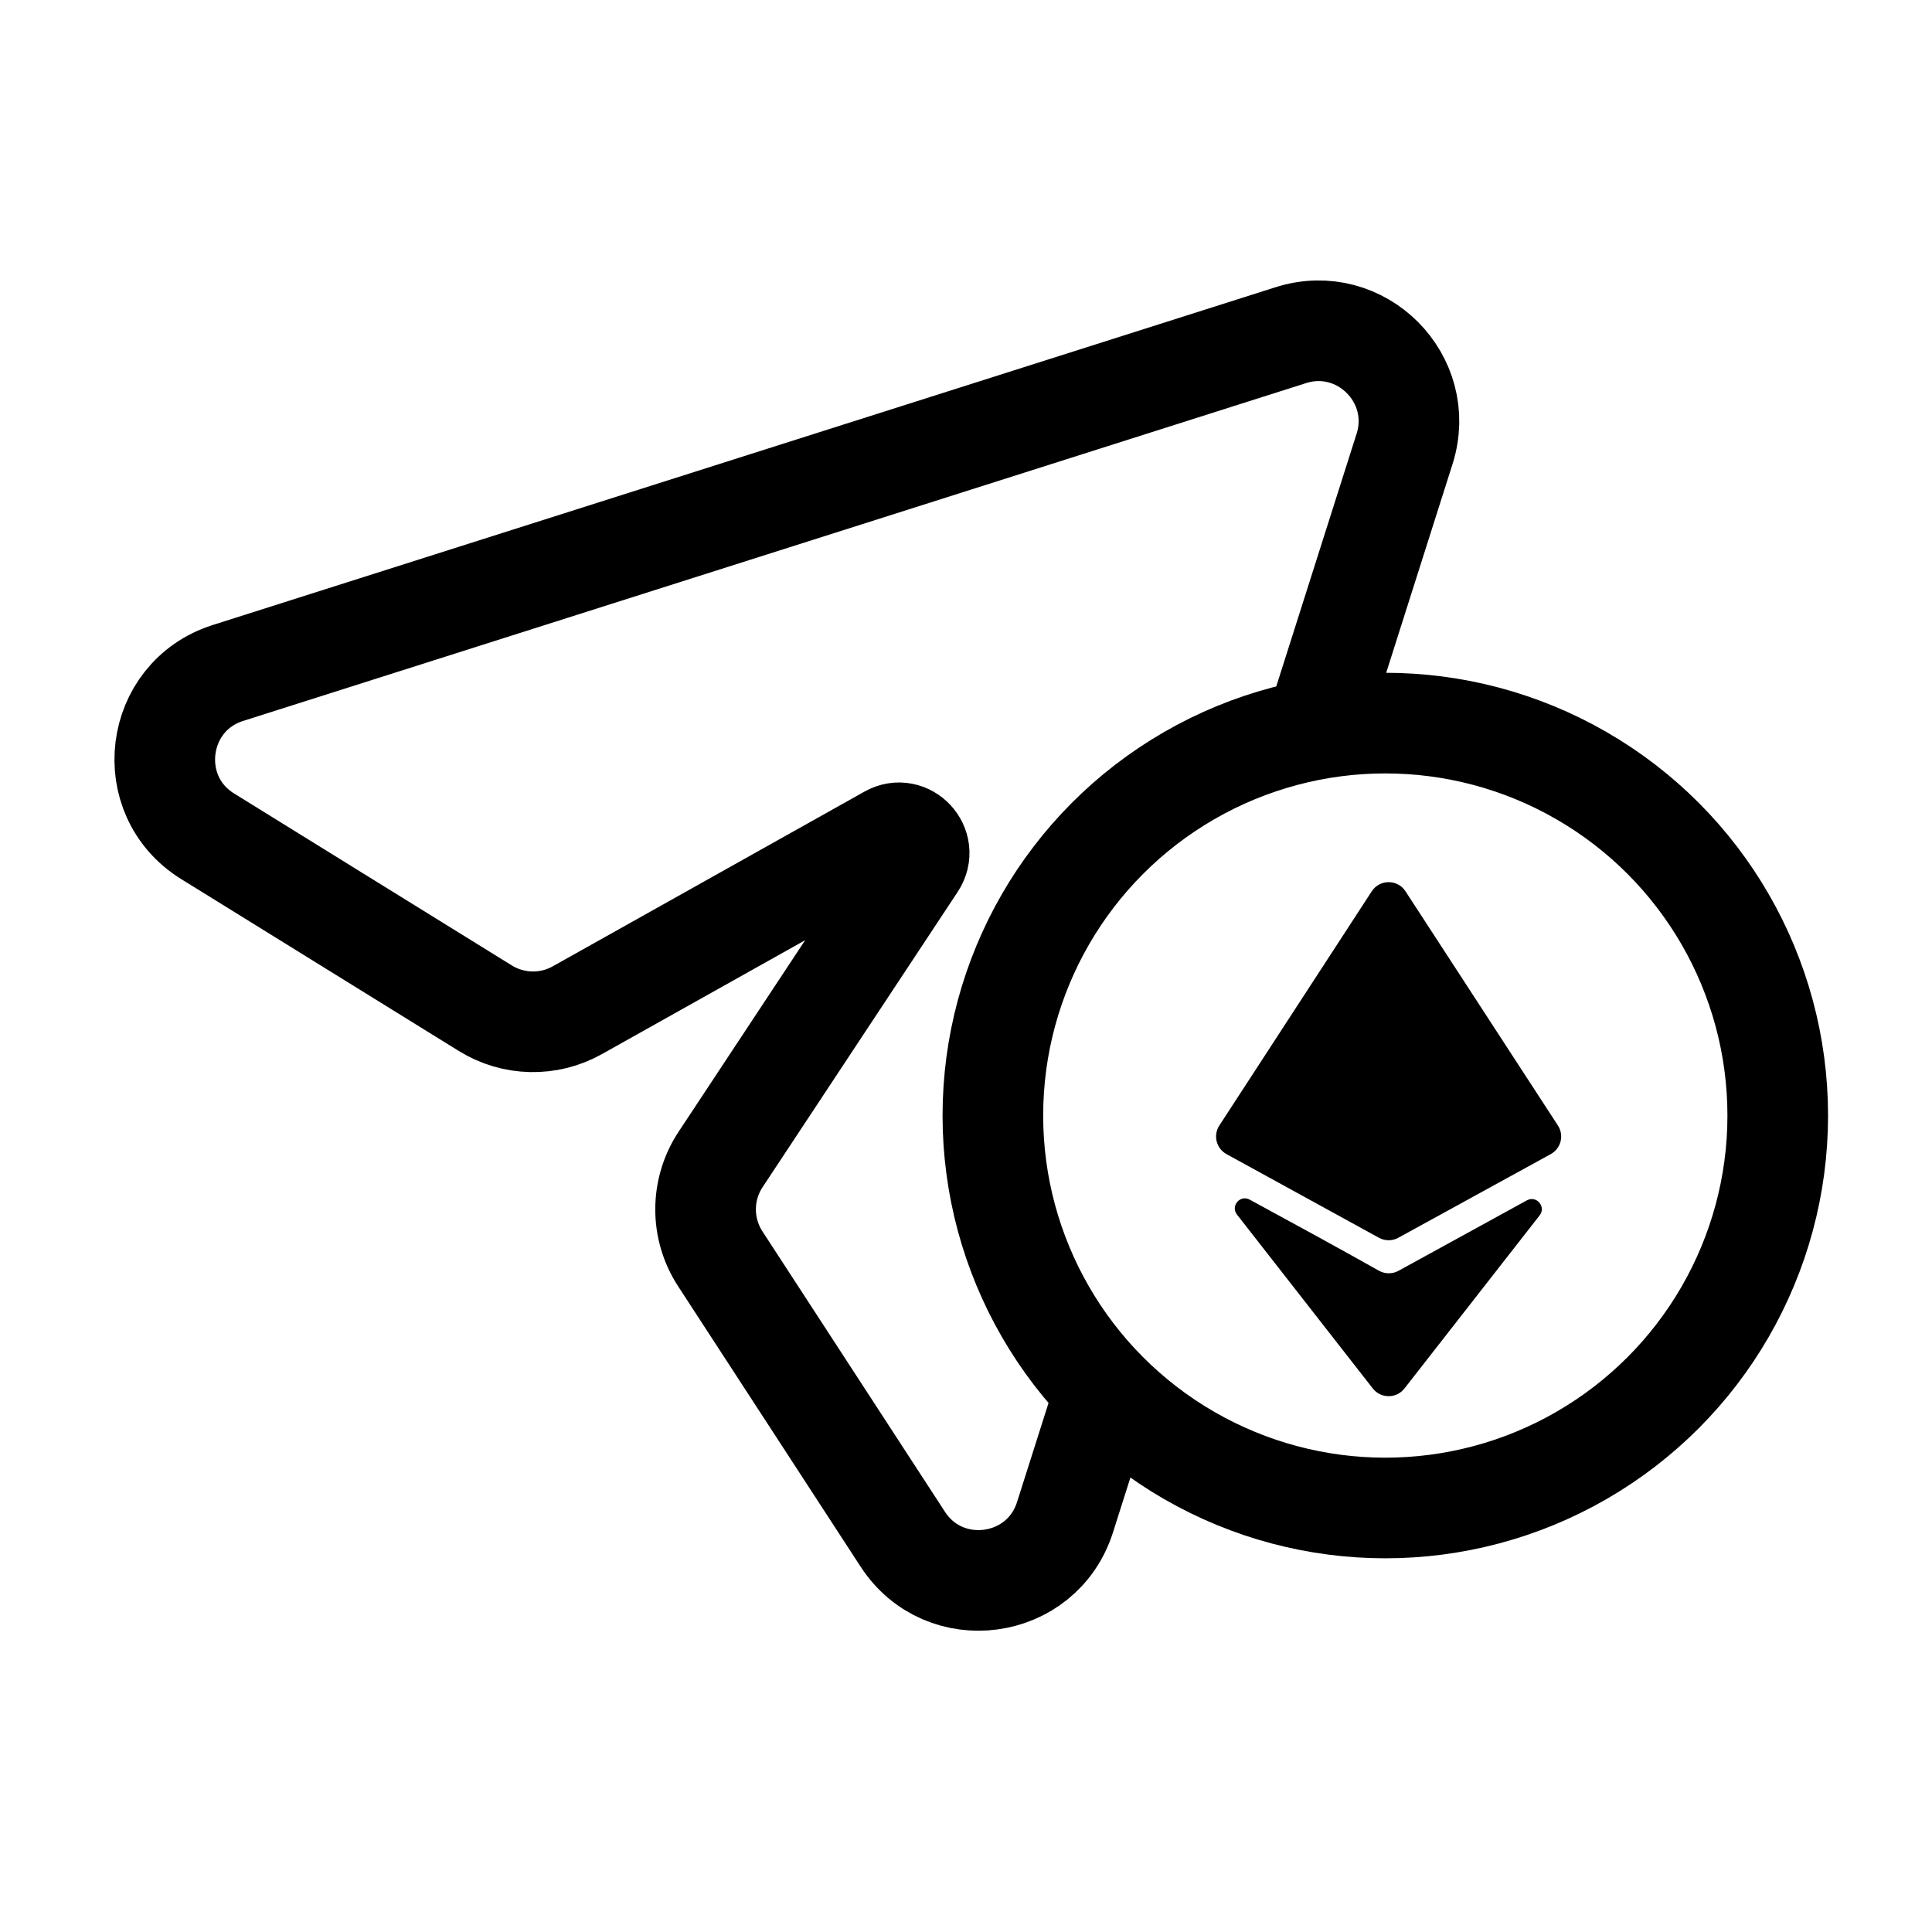 <svg xmlns="http://www.w3.org/2000/svg" width="96" height="96" fill="none" viewBox="0 0 96 96" id="ethereum-send">
  <path stroke="#000" stroke-linejoin="round" stroke-width="5" d="M65.302 36.431L69.792 22.306C70.897 18.827 67.619 15.548 64.14 16.654L11.325 33.44C7.661 34.605 7.05 39.531 10.319 41.555L24.116 50.098C25.508 50.96 27.258 50.998 28.685 50.198L44.178 41.515C45.092 41.002 46.079 42.064 45.501 42.939L35.806 57.612C34.818 59.107 34.811 61.046 35.789 62.548L44.859 76.484C46.931 79.666 51.769 79.01 52.919 75.392L54.973 68.931"></path>
  <circle cx="68.835" cy="55.431" r="19.5" stroke="#000" stroke-width="5"></circle>
  <path fill="#000" d="M68.519 61.504L60.945 57.348C60.435 57.068 60.271 56.413 60.588 55.926L68.162 44.288C68.556 43.682 69.444 43.682 69.838 44.288L77.412 55.926C77.729 56.413 77.565 57.068 77.055 57.348L69.481 61.504C69.181 61.669 68.819 61.669 68.519 61.504Z"></path>
  <path fill="#000" d="M68.515 63.139C66.686 62.107 63.966 60.623 62.095 59.608C61.619 59.35 61.133 59.926 61.466 60.353L68.212 68.991C68.612 69.504 69.388 69.504 69.788 68.991L76.504 60.391C76.839 59.962 76.346 59.383 75.87 59.645L69.491 63.145C69.186 63.313 68.818 63.31 68.515 63.139Z"></path>
</svg>
